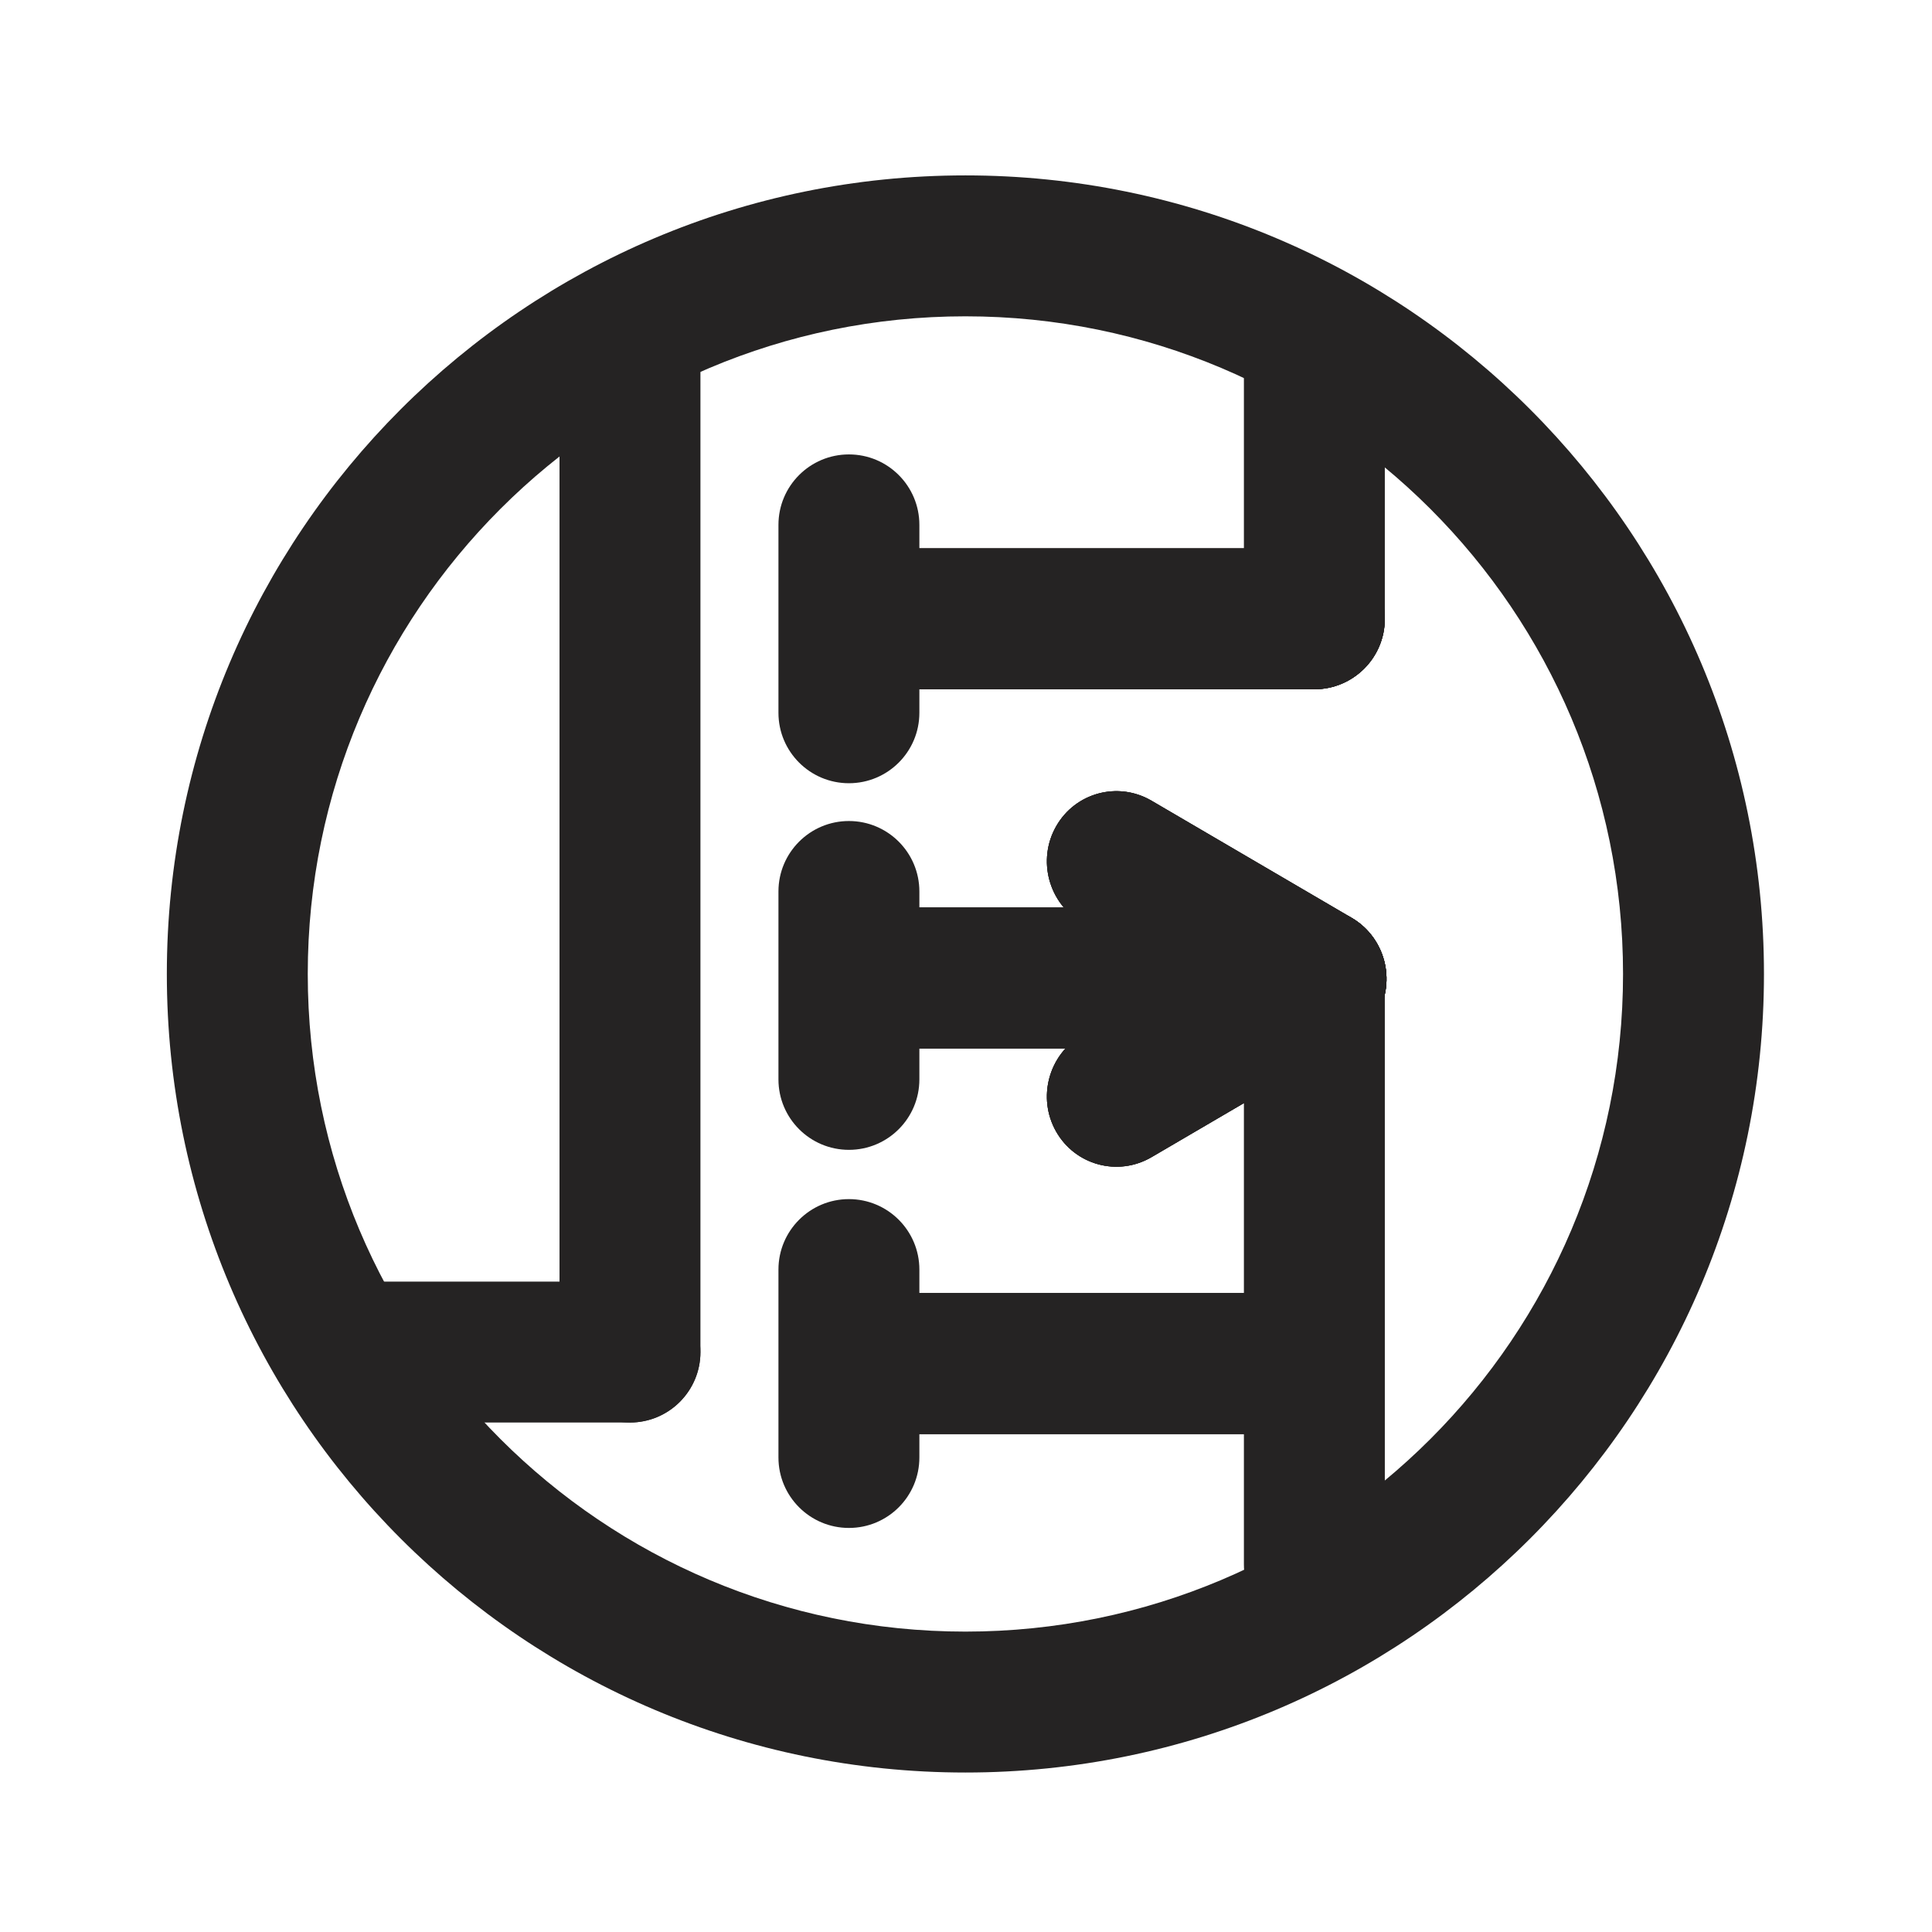 <svg width="24" height="24" viewBox="0 0 121 121" fill="none" xmlns="http://www.w3.org/2000/svg">
    <path fill-rule="evenodd" clip-rule="evenodd" d="M60.462 10.985C88.084 10.985 110.476 33.377 110.476 60.999C110.476 88.62 88.084 111.012 60.462 111.012C32.841 111.012 10.449 88.62 10.449 60.999C10.449 33.377 32.841 10.985 60.462 10.985ZM60.462 19.811C83.21 19.811 101.65 38.252 101.65 60.999C101.65 83.746 83.21 102.186 60.462 102.186C37.715 102.186 19.275 83.746 19.275 60.999C19.275 38.252 37.715 19.811 60.462 19.811Z" fill="#252323"/>
    <path d="M43.868 84.679C43.868 87.116 41.892 89.092 39.455 89.092C37.018 89.092 35.042 87.116 35.042 84.679V22.578C35.042 20.14 37.018 18.165 39.455 18.165C41.892 18.165 43.868 20.14 43.868 22.578V84.679Z" fill="#252323"/>
    <path d="M86.731 97.98C86.731 100.417 84.755 102.393 82.318 102.393C79.881 102.393 77.905 100.417 77.905 97.98V62.045C77.905 59.608 79.881 57.633 82.318 57.633C84.755 57.633 86.731 59.608 86.731 62.045V97.98Z" fill="#252323"/>
    <path d="M86.731 38.757C86.731 41.194 84.755 43.169 82.318 43.169C79.881 43.169 77.905 41.194 77.905 38.757V22.578C77.905 20.141 79.881 18.165 82.318 18.165C84.755 18.165 86.731 20.141 86.731 22.578V38.757Z" fill="#252323"/>
    <path d="M57.58 44.64C57.58 47.078 55.604 49.053 53.167 49.053C50.73 49.053 48.754 47.078 48.754 44.64V32.873C48.754 30.435 50.73 28.46 53.167 28.46C55.604 28.46 57.58 30.435 57.58 32.873V44.64Z" fill="#252323"/>
    <path d="M57.58 67.601C57.58 70.038 55.604 72.014 53.167 72.014C50.73 72.014 48.754 70.038 48.754 67.601V55.834C48.754 53.396 50.73 51.42 53.167 51.42C55.604 51.42 57.58 53.396 57.58 55.834V67.601Z" fill="#252323"/>
    <path d="M57.58 91.281C57.58 93.719 55.604 95.694 53.167 95.694C50.73 95.694 48.754 93.719 48.754 91.281V79.513C48.754 77.076 50.73 75.1 53.167 75.1C55.604 75.1 57.58 77.076 57.58 79.513V91.281Z" fill="#252323"/>
    <path d="M55.7 56.838C53.263 56.838 51.287 58.814 51.287 61.251C51.287 63.688 53.263 65.664 55.7 65.664H82.318C84.755 65.664 86.731 63.688 86.731 61.251C86.731 58.814 84.755 56.838 82.318 56.838H55.7Z" fill="#252323"/>
    <path d="M55.7 56.838C53.263 56.838 51.287 58.814 51.287 61.251C51.287 63.688 53.263 65.664 55.7 65.664H82.318C84.755 65.664 86.731 63.688 86.731 61.251C86.731 58.814 84.755 56.838 82.318 56.838H55.7Z" fill="#252323"/>
    <path d="M55.7 56.838C53.263 56.838 51.287 58.814 51.287 61.251C51.287 63.688 53.263 65.664 55.7 65.664H82.318C84.755 65.664 86.731 63.688 86.731 61.251C86.731 58.814 84.755 56.838 82.318 56.838H55.7Z" fill="#252323"/>
    <path d="M82.318 34.344C84.755 34.344 86.731 36.319 86.731 38.757C86.731 41.194 84.755 43.169 82.318 43.169L57.58 43.169C55.143 43.169 53.167 41.194 53.167 38.757C53.167 36.319 55.143 34.344 57.58 34.344L82.318 34.344Z" fill="#252323"/>
    <path d="M82.318 34.344C84.755 34.344 86.731 36.319 86.731 38.757C86.731 41.194 84.755 43.169 82.318 43.169L57.58 43.169C55.143 43.169 53.167 41.194 53.167 38.757C53.167 36.319 55.143 34.344 57.58 34.344L82.318 34.344Z" fill="#252323"/>
    <path d="M82.318 34.344C84.755 34.344 86.731 36.319 86.731 38.757C86.731 41.194 84.755 43.169 82.318 43.169L57.58 43.169C55.143 43.169 53.167 41.194 53.167 38.757C53.167 36.319 55.143 34.344 57.58 34.344L82.318 34.344Z" fill="#252323"/>
    <path d="M79.666 80.985C82.103 80.985 84.079 82.961 84.079 85.398C84.079 87.835 82.103 89.811 79.666 89.811L55.7 89.811C53.263 89.811 51.287 87.835 51.287 85.398C51.287 82.961 53.263 80.985 55.7 80.985L79.666 80.985Z" fill="#252323"/>
    <path d="M79.666 80.985C82.103 80.985 84.079 82.961 84.079 85.398C84.079 87.835 82.103 89.811 79.666 89.811L55.7 89.811C53.263 89.811 51.287 87.835 51.287 85.398C51.287 82.961 53.263 80.985 55.7 80.985L79.666 80.985Z" fill="#252323"/>
    <path d="M79.666 80.985C82.103 80.985 84.079 82.961 84.079 85.398C84.079 87.835 82.103 89.811 79.666 89.811L55.7 89.811C53.263 89.811 51.287 87.835 51.287 85.398C51.287 82.961 53.263 80.985 55.7 80.985L79.666 80.985Z" fill="#252323"/>
    <path d="M66.147 70.872L66.147 70.872C67.349 72.982 70.023 73.699 72.12 72.472L84.636 65.147C86.733 63.92 87.458 61.214 86.256 59.104L86.256 59.104C85.053 56.993 82.379 56.277 80.283 57.503L67.766 64.828C65.669 66.055 64.944 68.761 66.147 70.872Z" fill="#252323"/>
    <path d="M66.147 70.872L66.147 70.872C67.349 72.982 70.023 73.699 72.12 72.472L84.636 65.147C86.733 63.92 87.458 61.214 86.256 59.104L86.256 59.104C85.053 56.993 82.379 56.277 80.283 57.503L67.766 64.828C65.669 66.055 64.944 68.761 66.147 70.872Z" fill="#252323"/>
    <path d="M66.147 70.872L66.147 70.872C67.349 72.982 70.023 73.699 72.12 72.472L84.636 65.147C86.733 63.92 87.458 61.214 86.256 59.104L86.256 59.104C85.053 56.993 82.379 56.277 80.283 57.503L67.766 64.828C65.669 66.055 64.944 68.761 66.147 70.872Z" fill="#252323"/>
    <path d="M86.256 63.517L86.256 63.517C87.458 61.406 86.733 58.7 84.636 57.473L72.12 50.148C70.023 48.922 67.349 49.638 66.147 51.749L66.147 51.749C64.944 53.859 65.669 56.565 67.766 57.792L80.283 65.117C82.379 66.344 85.053 65.627 86.256 63.517Z" fill="#252323"/>
    <path d="M86.256 63.517L86.256 63.517C87.458 61.406 86.733 58.7 84.636 57.473L72.12 50.148C70.023 48.922 67.349 49.638 66.147 51.749L66.147 51.749C64.944 53.859 65.669 56.565 67.766 57.792L80.283 65.117C82.379 66.344 85.053 65.627 86.256 63.517Z" fill="#252323"/>
    <path d="M86.256 63.517L86.256 63.517C87.458 61.406 86.733 58.7 84.636 57.473L72.12 50.148C70.023 48.922 67.349 49.638 66.147 51.749L66.147 51.749C64.944 53.859 65.669 56.565 67.766 57.792L80.283 65.117C82.379 66.344 85.053 65.627 86.256 63.517Z" fill="#252323"/>
    <path d="M22.139 80.266C19.701 80.266 17.726 82.242 17.726 84.679C17.726 87.116 19.701 89.092 22.139 89.092H39.455C41.892 89.092 43.868 87.116 43.868 84.679C43.868 82.242 41.892 80.266 39.455 80.266H22.139Z" fill="#252323"/>
</svg>